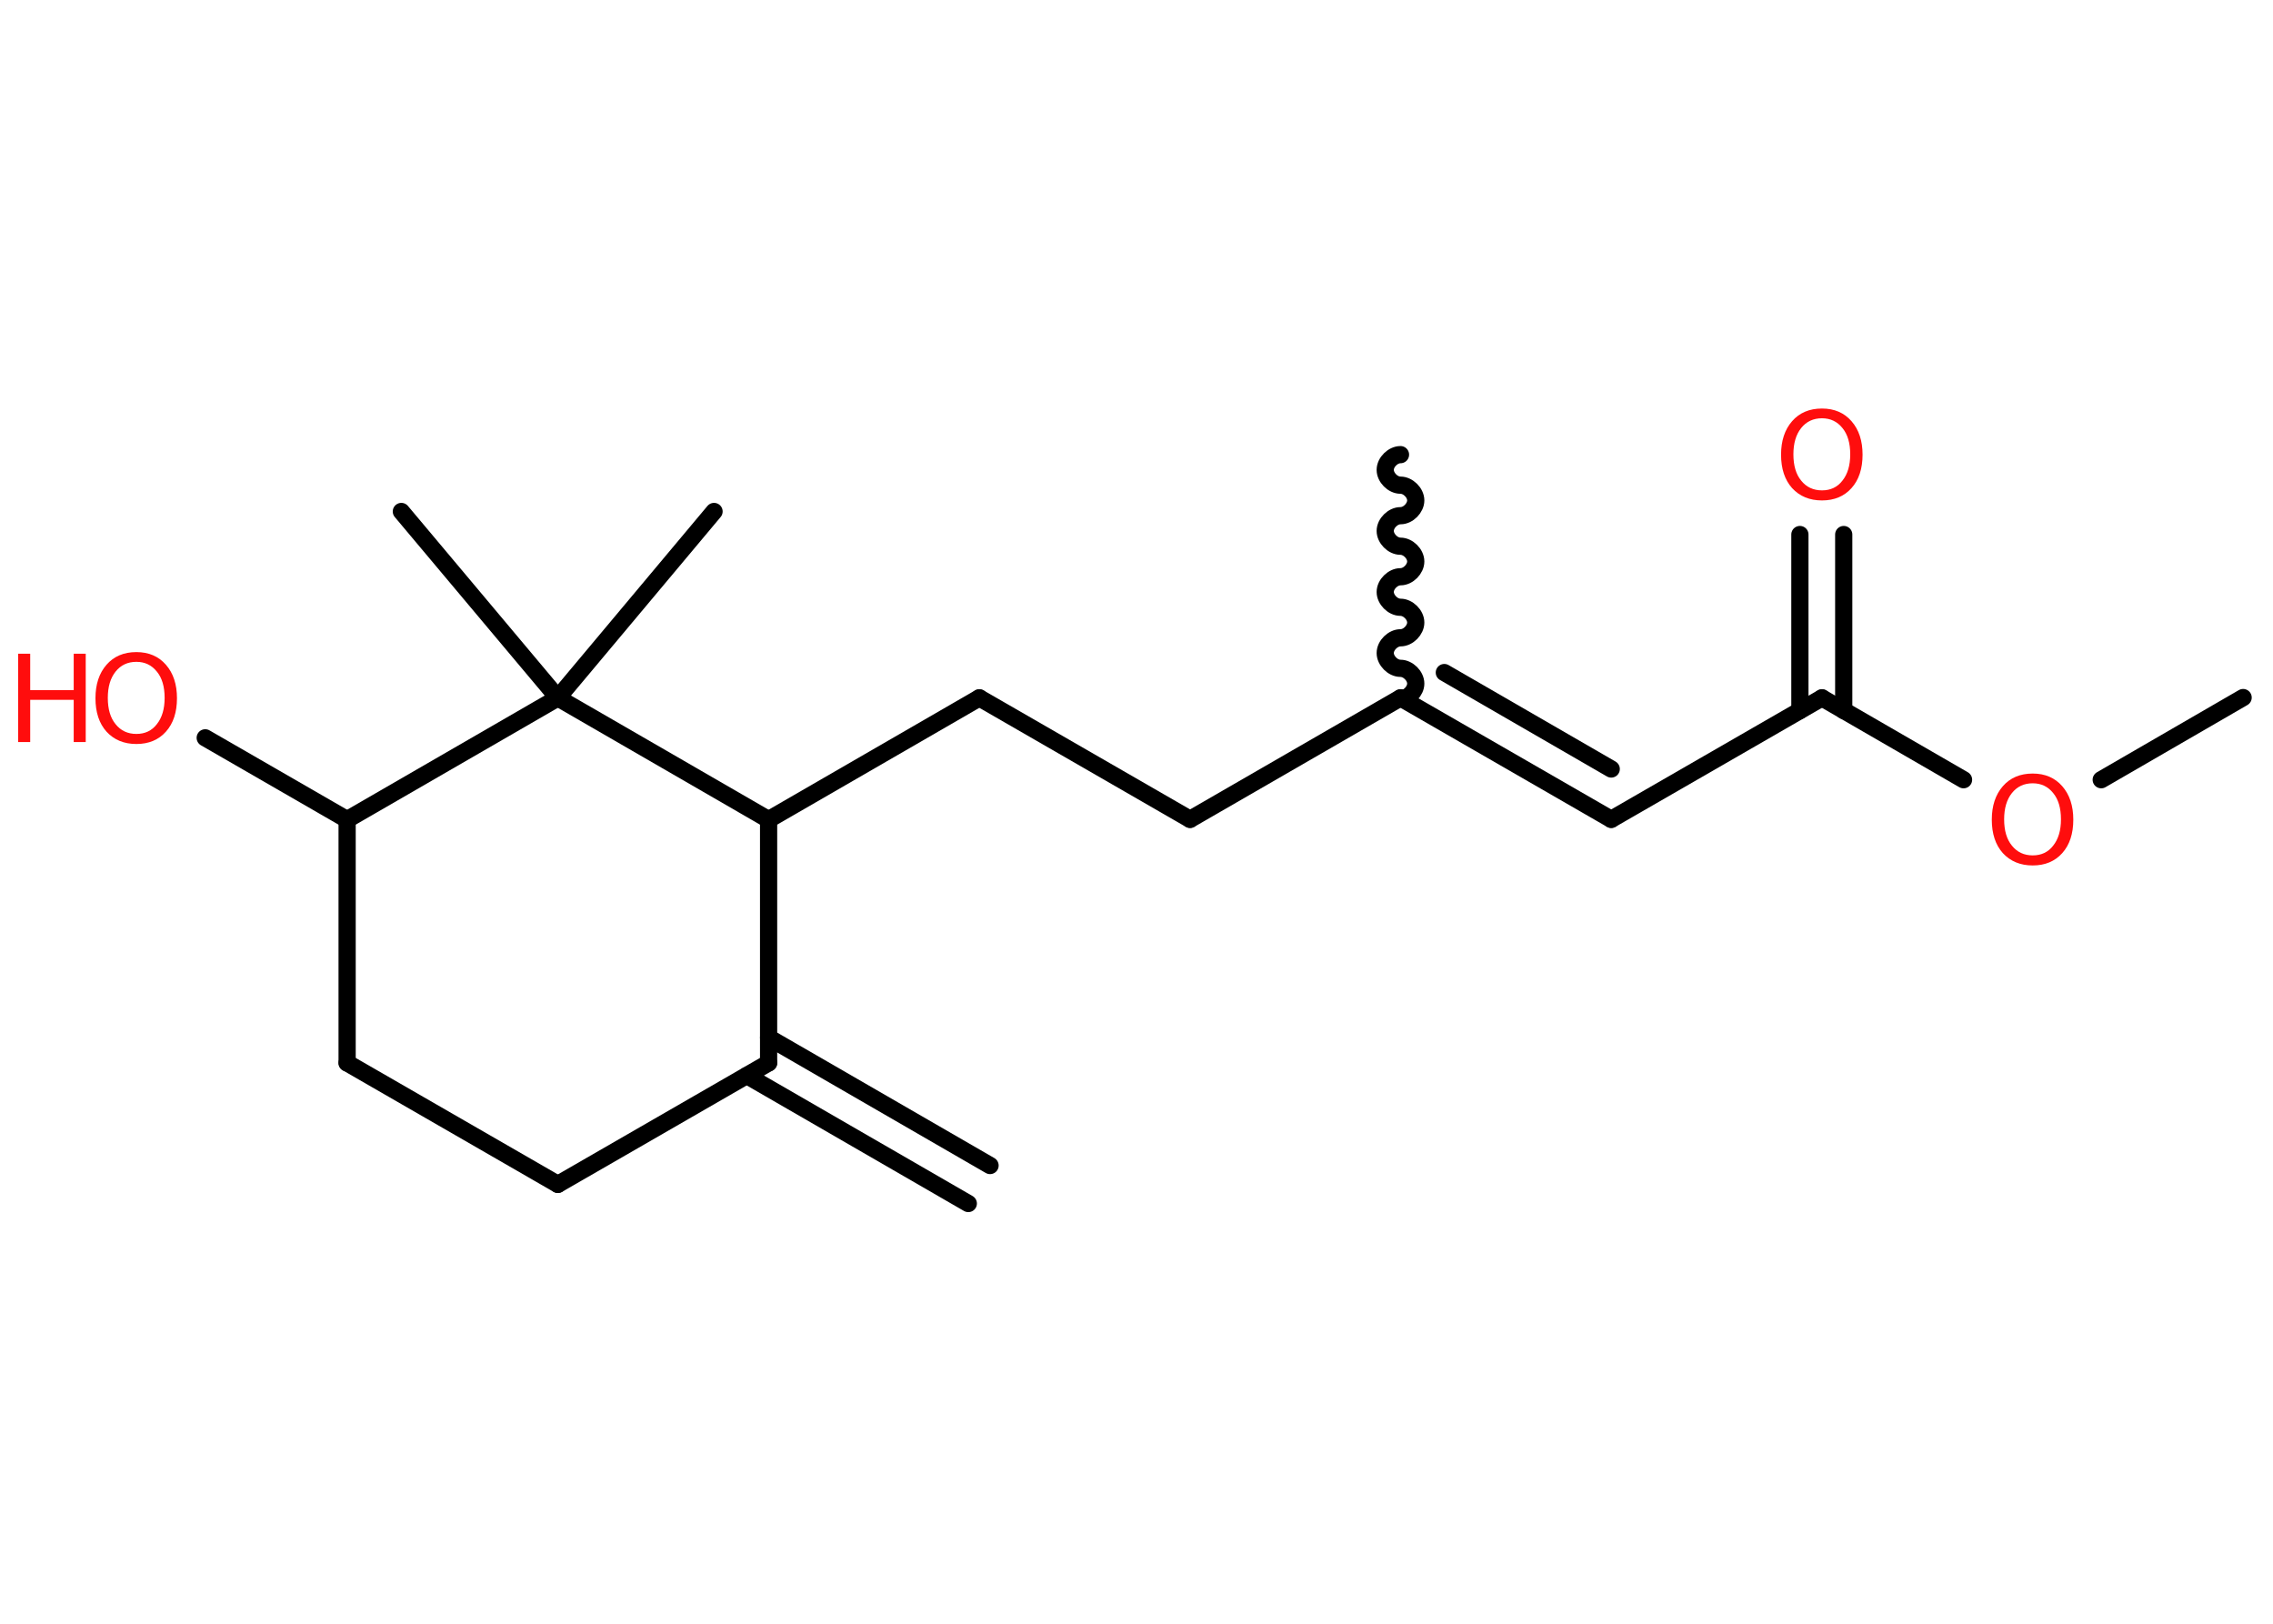 <?xml version='1.0' encoding='UTF-8'?>
<!DOCTYPE svg PUBLIC "-//W3C//DTD SVG 1.1//EN" "http://www.w3.org/Graphics/SVG/1.1/DTD/svg11.dtd">
<svg version='1.2' xmlns='http://www.w3.org/2000/svg' xmlns:xlink='http://www.w3.org/1999/xlink' width='70.0mm' height='50.0mm' viewBox='0 0 70.0 50.0'>
  <desc>Generated by the Chemistry Development Kit (http://github.com/cdk)</desc>
  <g stroke-linecap='round' stroke-linejoin='round' stroke='#000000' stroke-width='.53' fill='#FF0D0D'>
    <rect x='.0' y='.0' width='70.0' height='50.0' fill='#FFFFFF' stroke='none'/>
    <g id='mol1' class='mol'>
      <g id='mol1bnd1' class='bond'>
        <line x1='29.82' y1='37.06' x2='23.0' y2='33.12'/>
        <line x1='30.49' y1='35.89' x2='23.67' y2='31.95'/>
      </g>
      <line id='mol1bnd2' class='bond' x1='23.67' y1='32.73' x2='17.18' y2='36.47'/>
      <line id='mol1bnd3' class='bond' x1='17.18' y1='36.47' x2='10.69' y2='32.73'/>
      <line id='mol1bnd4' class='bond' x1='10.69' y1='32.73' x2='10.69' y2='25.24'/>
      <line id='mol1bnd5' class='bond' x1='10.69' y1='25.24' x2='6.32' y2='22.72'/>
      <line id='mol1bnd6' class='bond' x1='10.69' y1='25.24' x2='17.18' y2='21.49'/>
      <line id='mol1bnd7' class='bond' x1='17.18' y1='21.49' x2='21.99' y2='15.75'/>
      <line id='mol1bnd8' class='bond' x1='17.18' y1='21.49' x2='12.36' y2='15.75'/>
      <line id='mol1bnd9' class='bond' x1='17.18' y1='21.49' x2='23.67' y2='25.24'/>
      <line id='mol1bnd10' class='bond' x1='23.67' y1='32.73' x2='23.67' y2='25.24'/>
      <line id='mol1bnd11' class='bond' x1='23.67' y1='25.24' x2='30.16' y2='21.49'/>
      <line id='mol1bnd12' class='bond' x1='30.16' y1='21.49' x2='36.65' y2='25.23'/>
      <line id='mol1bnd13' class='bond' x1='36.65' y1='25.23' x2='43.13' y2='21.49'/>
      <path id='mol1bnd14' class='bond' d='M43.13 14.0c-.23 .0 -.47 .23 -.47 .47c.0 .23 .23 .47 .47 .47c.23 -.0 .47 .23 .47 .47c.0 .23 -.23 .47 -.47 .47c-.23 .0 -.47 .23 -.47 .47c.0 .23 .23 .47 .47 .47c.23 -.0 .47 .23 .47 .47c.0 .23 -.23 .47 -.47 .47c-.23 .0 -.47 .23 -.47 .47c.0 .23 .23 .47 .47 .47c.23 -.0 .47 .23 .47 .47c.0 .23 -.23 .47 -.47 .47c-.23 .0 -.47 .23 -.47 .47c.0 .23 .23 .47 .47 .47c.23 -.0 .47 .23 .47 .47c.0 .23 -.23 .47 -.47 .47' fill='none' stroke='#000000' stroke-width='.53'/>
      <g id='mol1bnd15' class='bond'>
        <line x1='49.62' y1='25.23' x2='43.13' y2='21.49'/>
        <line x1='49.62' y1='23.68' x2='44.48' y2='20.71'/>
      </g>
      <line id='mol1bnd16' class='bond' x1='49.62' y1='25.23' x2='56.11' y2='21.49'/>
      <g id='mol1bnd17' class='bond'>
        <line x1='55.43' y1='21.88' x2='55.43' y2='16.46'/>
        <line x1='56.78' y1='21.88' x2='56.78' y2='16.46'/>
      </g>
      <line id='mol1bnd18' class='bond' x1='56.11' y1='21.49' x2='60.47' y2='24.01'/>
      <line id='mol1bnd19' class='bond' x1='64.71' y1='24.01' x2='69.08' y2='21.48'/>
      <g id='mol1atm6' class='atom'>
        <path d='M4.2 20.38q-.4 .0 -.64 .3q-.24 .3 -.24 .81q.0 .52 .24 .81q.24 .3 .64 .3q.4 .0 .63 -.3q.24 -.3 .24 -.81q.0 -.52 -.24 -.81q-.24 -.3 -.63 -.3zM4.2 20.08q.57 .0 .91 .39q.34 .39 .34 1.03q.0 .65 -.34 1.03q-.34 .38 -.91 .38q-.57 .0 -.92 -.38q-.34 -.38 -.34 -1.03q.0 -.64 .34 -1.03q.34 -.39 .92 -.39z' stroke='none'/>
        <path d='M.56 20.13h.37v1.12h1.34v-1.12h.37v2.72h-.37v-1.3h-1.34v1.3h-.37v-2.72z' stroke='none'/>
      </g>
      <path id='mol1atm17' class='atom' d='M56.11 12.88q-.4 .0 -.64 .3q-.24 .3 -.24 .81q.0 .52 .24 .81q.24 .3 .64 .3q.4 .0 .63 -.3q.24 -.3 .24 -.81q.0 -.52 -.24 -.81q-.24 -.3 -.63 -.3zM56.11 12.58q.57 .0 .91 .39q.34 .39 .34 1.03q.0 .65 -.34 1.03q-.34 .38 -.91 .38q-.57 .0 -.92 -.38q-.34 -.38 -.34 -1.03q.0 -.64 .34 -1.03q.34 -.39 .92 -.39z' stroke='none'/>
      <path id='mol1atm18' class='atom' d='M62.6 24.12q-.4 .0 -.64 .3q-.24 .3 -.24 .81q.0 .52 .24 .81q.24 .3 .64 .3q.4 .0 .63 -.3q.24 -.3 .24 -.81q.0 -.52 -.24 -.81q-.24 -.3 -.63 -.3zM62.6 23.82q.57 .0 .91 .39q.34 .39 .34 1.03q.0 .65 -.34 1.03q-.34 .38 -.91 .38q-.57 .0 -.92 -.38q-.34 -.38 -.34 -1.03q.0 -.64 .34 -1.03q.34 -.39 .92 -.39z' stroke='none'/>
    </g>
  </g>
</svg>
